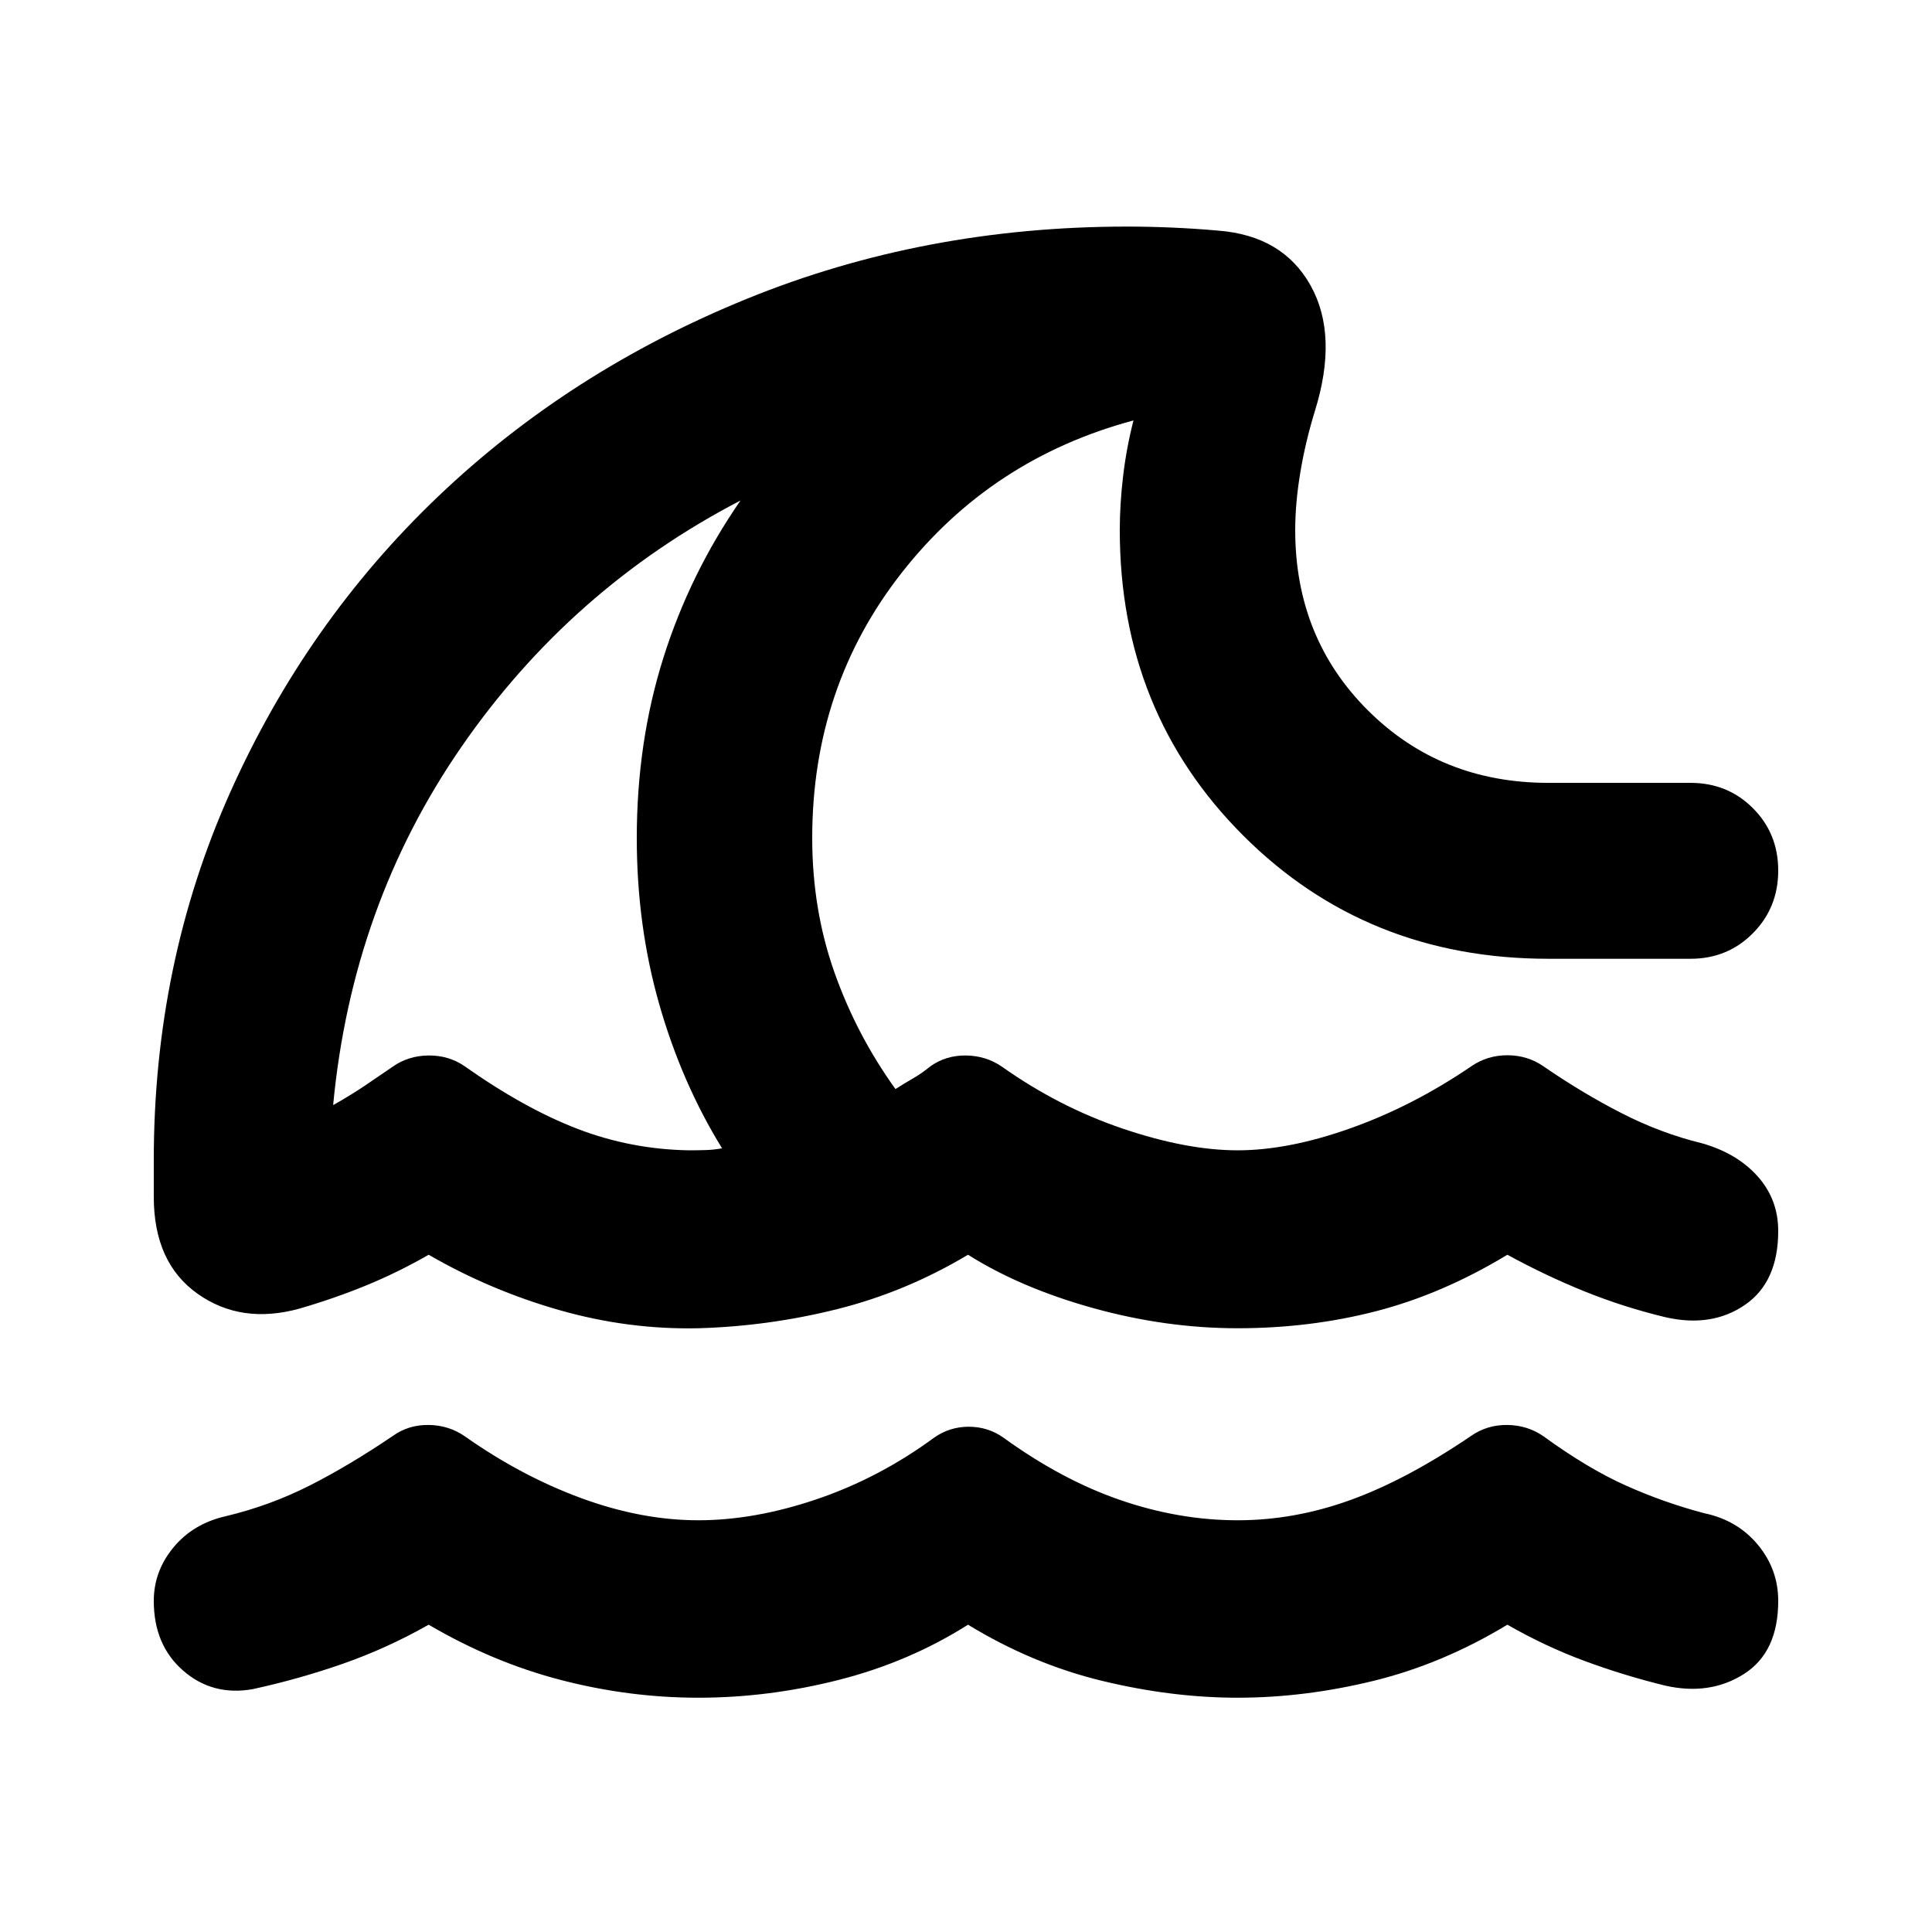 <svg xmlns="http://www.w3.org/2000/svg" height="24" viewBox="0 -960 960 960" width="24"><path d="M347-116.413q-34.239 0-68.12-8.761Q245-133.935 213-152.696q-20.761 11.761-42.641 19.403-21.881 7.641-44.881 12.641-19.913 3.478-34.489-9.239-14.576-12.718-14.576-34.631 0-14.717 9.74-26.532 9.738-11.816 25.934-15.533 22-5.239 41.739-15.239 19.739-10 41.5-24.761 7.717-5.478 17.674-5.359 9.957.12 17.913 5.598 28 19.761 57.902 30.761t58.185 11q28.043 0 58.946-10.5 30.902-10.5 58.141-30.5 7.717-5.478 17.293-5.478 9.577 0 17.294 5.478 29 21 58.141 31 29.142 10 58.185 10 28.283 0 56.185-10.12 27.902-10.119 59.902-31.88 7.956-5.478 17.913-5.359 9.957.12 17.913 5.598 22.044 16.044 41.065 24.544 19.022 8.5 38.979 13.739 16.434 3.478 26.532 15.674 10.098 12.195 10.098 27.869 0 25.435-16.957 36.272-16.956 10.837-39.152 5.837-20.478-5-40.098-12.261-19.619-7.261-38.38-18.022-32.239 19.522-66.5 27.903-34.261 8.38-67.5 8.38-32.761 0-67.38-8.38Q513-133.174 481-152.696q-29.239 18.522-64.12 27.403-34.88 8.88-69.88 8.88ZM347-300q-34.761.761-69-9t-65-27.522q-15.239 8.761-31.098 15.261-15.859 6.5-33.098 11.5-28.956 8-50.674-7.413-21.717-15.413-21.717-48.13v-18.283q0-97.717 37.859-182.435 37.858-84.717 103.337-147.196 65.478-62.478 153.576-98.337Q459.283-847.413 560-847.413q11 0 22.5.5t22.739 1.5q32.152 2.478 45.989 27.272 13.837 24.793 2.12 62.424-4.761 15.521-7.261 30.684t-2.5 28.446q0 53.565 36.13 89.576Q715.848-571 769.413-571H840q18.435 0 31.011 12.576t12.576 31.011q0 18.435-12.576 31.13-12.576 12.696-31.011 12.696h-70.587q-90.435 0-151.717-61.283-61.283-61.282-61.283-151.717 0-12.804 1.641-26.75 1.642-13.946 5.163-27.75-70.652 18.957-115.141 75.663-44.489 56.707-44.489 131.837 0 35.522 11.022 66.706 11.021 31.185 30.348 58.033 4.282-2.761 8.684-5.283 4.402-2.521 8.685-6.043 7.717-5.478 17.674-5.359 9.957.12 17.913 5.598 28.239 20 60.022 30.761 31.782 10.761 57.065 10.761 25.283 0 56.185-11t59.902-30.761q7.956-5.478 17.913-5.478t17.913 5.478q19.283 13.283 38.804 23.283 19.522 10 40.044 15 17.391 4.956 27.609 16.413 10.217 11.456 10.217 27.13 0 25.391-16.554 36.75-16.555 11.359-39.468 6.12-20.761-5-40.022-12.761Q768.283-326 749-336.522 716.761-317 683.88-308.5 651-300 615-300q-35.761 0-71.761-10-36-10-62.239-26.522Q450-318 416-309.5t-69 9.5ZM230.913-430.174q29.804 21.043 56.228 31.163 26.424 10.12 55.229 10.598 4.043 0 8.206-.12 4.163-.119 8.206-.88-20.086-32.609-31.228-71.652-11.141-39.044-11.141-82.522 0-47.652 13.206-89.522 13.207-41.869 38.337-78.195-84.347 43.804-138.662 122.402-54.316 78.598-63.75 177.902h.239q8.847-5.044 15.413-9.468 6.565-4.423 13.891-9.467 7.717-5.478 17.793-5.598 10.077-.119 18.033 5.359Zm37.174-119.304Z"/></svg>